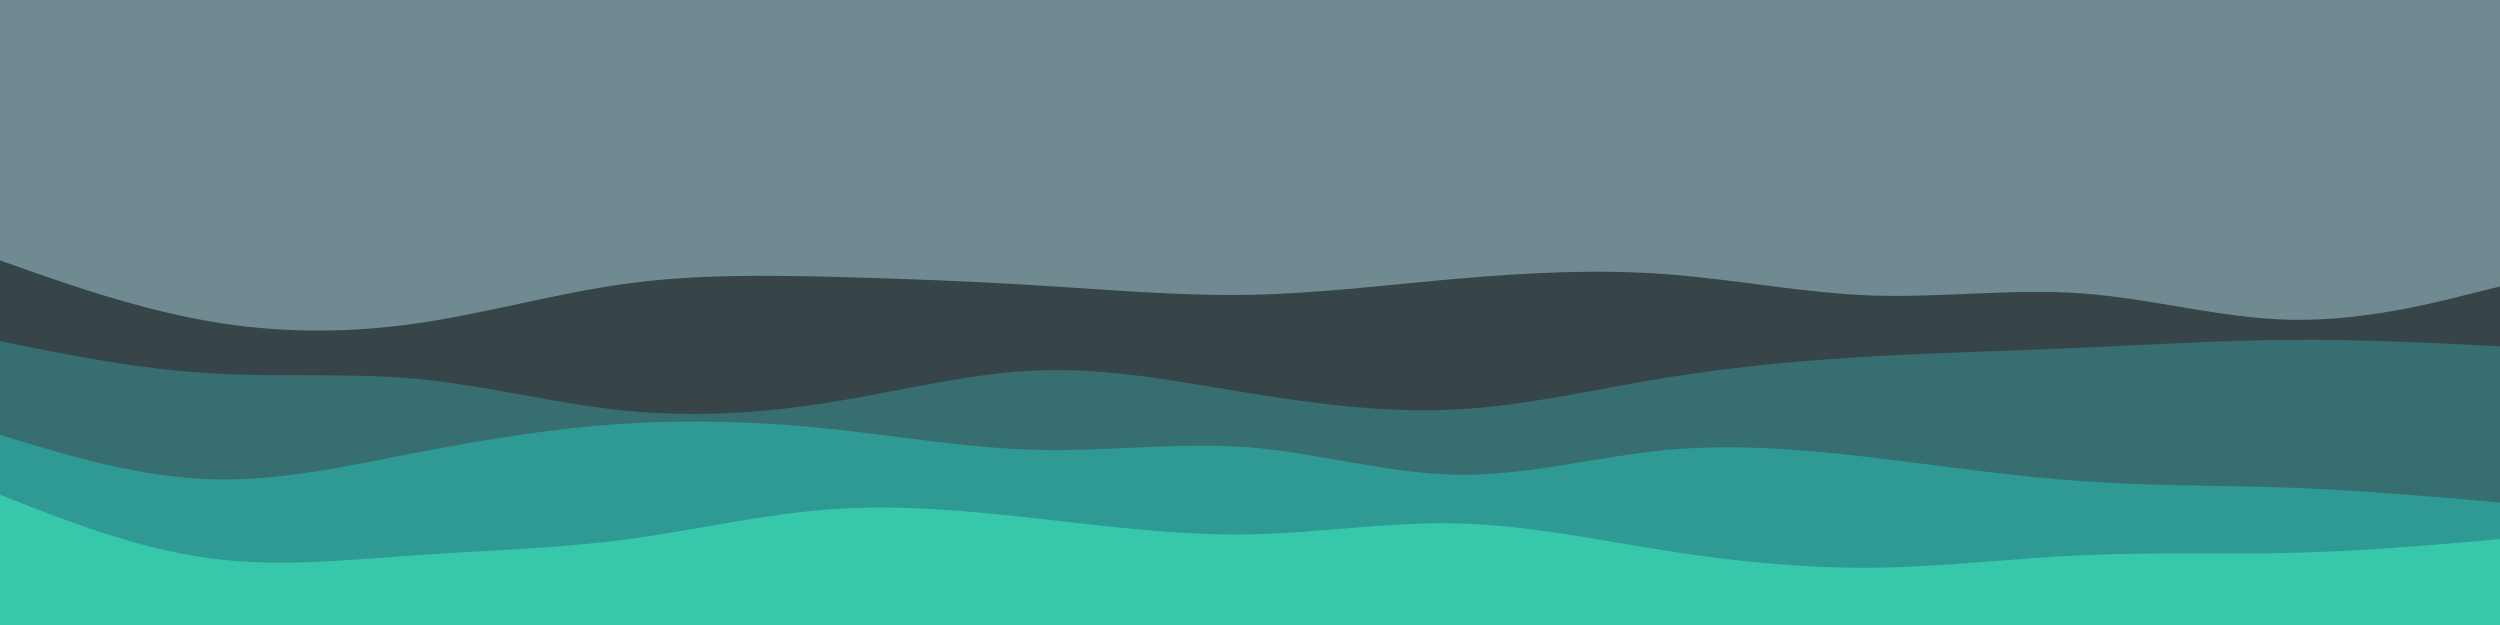 <?xml version="1.0" encoding="UTF-8" standalone="no"?>
<svg
   xmlns:dc="http://purl.org/dc/elements/1.1/"
   xmlns:cc="http://creativecommons.org/ns#"
   xmlns:rdf="http://www.w3.org/1999/02/22-rdf-syntax-ns#"
   xmlns:svg="http://www.w3.org/2000/svg"
   xmlns="http://www.w3.org/2000/svg"
   xmlns:sodipodi="http://sodipodi.sourceforge.net/DTD/sodipodi-0.dtd"
   xmlns:inkscape="http://www.inkscape.org/namespaces/inkscape"
   inkscape:version="1.0 (4035a4fb49, 2020-05-01)"
   sodipodi:docname="wave-down-2.svg"
   version="1.1"
   height="240"
   width="960"
   viewBox="0 0 960 240"
   id="visual">
  <defs
     id="defs15" />
  <sodipodi:namedview
     inkscape:current-layer="visual"
     inkscape:window-maximized="1"
     inkscape:window-y="-8"
     inkscape:window-x="-8"
     inkscape:cy="228.19711"
     inkscape:cx="703.66093"
     inkscape:zoom="0.46772167"
     showgrid="false"
     id="namedview13"
     inkscape:window-height="1017"
     inkscape:window-width="1920"
     inkscape:pageshadow="2"
     inkscape:pageopacity="0"
     guidetolerance="10"
     gridtolerance="10"
     objecttolerance="10"
     borderopacity="1"
     bordercolor="#666666"
     pagecolor="#ffffff" />
  <rect
     style="stroke-width:0.667"
     id="rect2"
     fill="#6f8a91"
     height="240"
     width="960"
     y="0"
     x="0" />
  <path
     id="path4"
     fill="#374548"
     d="m 0,100 13.3,4.7 c 13.4,4.6 40,14 66.7,18.6 26.7,4.7 53.3,4.7 80,0.9 26.7,-3.9 53.3,-11.5 80,-15.2 26.7,-3.7 53.3,-3.3 80,-2.7 26.7,0.7 53.3,1.7 80,3.4 26.7,1.6 53.3,4 80,3.5 26.7,-0.5 53.3,-3.9 80,-6.2 26.7,-2.3 53.3,-3.7 80,-1.7 26.7,2 53.3,7.4 80,8.2 26.7,0.8 53.3,-2.8 80,-0.8 26.7,2 53.3,9.6 80,10.1 26.7,0.5 53.3,-6.1 66.7,-9.5 L 960,110 v 130 h -13.3 c -13.4,0 -40,0 -66.7,0 -26.7,0 -53.3,0 -80,0 -26.7,0 -53.3,0 -80,0 -26.7,0 -53.3,0 -80,0 -26.7,0 -53.3,0 -80,0 -26.7,0 -53.3,0 -80,0 -26.7,0 -53.3,0 -80,0 -26.7,0 -53.3,0 -80,0 -26.7,0 -53.3,0 -80,0 -26.7,0 -53.3,0 -80,0 -26.7,0 -53.3,0 -80,0 -26.7,0 -53.3,0 -66.7,0 H 0 Z" />
  <path
     id="path6"
     fill="#376e72"
     d="m 0,131 13.3,2.7 c 13.4,2.6 40,8 66.7,9.6 26.7,1.7 53.3,-0.3 80,2.2 26.7,2.5 53.3,9.5 80,12.2 26.7,2.6 53.3,1 80,-3.4 26.7,-4.3 53.3,-11.3 80,-12.1 26.7,-0.9 53.3,4.5 80,8.8 26.7,4.3 53.3,7.7 80,6.2 26.7,-1.5 53.3,-7.9 80,-12.2 26.7,-4.3 53.3,-6.7 80,-8.2 26.7,-1.5 53.3,-2.1 80,-3.3 26.7,-1.2 53.3,-2.8 80,-3 26.7,-0.2 53.3,1.2 66.7,1.8 L 960,133 v 107 h -13.3 c -13.4,0 -40,0 -66.7,0 -26.7,0 -53.3,0 -80,0 -26.7,0 -53.3,0 -80,0 -26.7,0 -53.3,0 -80,0 -26.7,0 -53.3,0 -80,0 -26.7,0 -53.3,0 -80,0 -26.7,0 -53.3,0 -80,0 -26.7,0 -53.3,0 -80,0 -26.7,0 -53.3,0 -80,0 -26.7,0 -53.3,0 -80,0 -26.7,0 -53.3,0 -80,0 -26.7,0 -53.3,0 -66.7,0 H 0 Z" />
  <path
     id="path8"
     fill="#2f9a94"
     d="m 0,167 13.3,4 c 13.4,4 40,12 66.7,13 26.7,1 53.3,-5 80,-10.2 26.7,-5.1 53.3,-9.5 80,-11.1 26.7,-1.7 53.3,-0.7 80,2.1 26.7,2.9 53.3,7.5 80,8 26.7,0.5 53.3,-3.1 80,-1 26.7,2.2 53.3,10.2 80,10.5 26.7,0.4 53.3,-7 80,-9.5 26.7,-2.5 53.3,-0.1 80,3 26.7,3.2 53.3,7.2 80,9 26.7,1.9 53.3,1.5 80,2.5 26.7,1 53.3,3.4 66.7,4.5 L 960,193 v 47 h -13.3 c -13.4,0 -40,0 -66.7,0 -26.7,0 -53.3,0 -80,0 -26.7,0 -53.3,0 -80,0 -26.7,0 -53.3,0 -80,0 -26.7,0 -53.3,0 -80,0 -26.7,0 -53.3,0 -80,0 -26.7,0 -53.3,0 -80,0 -26.7,0 -53.3,0 -80,0 -26.7,0 -53.3,0 -80,0 -26.7,0 -53.3,0 -80,0 -26.7,0 -53.3,0 -80,0 -26.7,0 -53.3,0 -66.7,0 H 0 Z" />
  <path
     id="path10"
     fill="#37c8ab"
     d="m 0,190 13.3,5.2 c 13.4,5.1 40,15.5 66.7,19.1 26.7,3.7 53.3,0.7 80,-1.1 26.7,-1.9 53.3,-2.5 80,-6 26.7,-3.5 53.3,-9.9 80,-11.7 26.7,-1.8 53.3,0.8 80,3.8 26.7,3 53.3,6.4 80,5.9 26.7,-0.5 53.3,-4.9 80,-4.2 26.7,0.7 53.3,6.3 80,10.5 26.7,4.2 53.3,6.8 80,6.5 26.7,-0.3 53.3,-3.7 80,-4.8 26.7,-1.2 53.3,-0.2 80,-0.9 26.7,-0.6 53.3,-3 66.7,-4.1 L 960,207 v 33 h -13.3 c -13.4,0 -40,0 -66.7,0 -26.7,0 -53.3,0 -80,0 -26.7,0 -53.3,0 -80,0 -26.7,0 -53.3,0 -80,0 -26.7,0 -53.3,0 -80,0 -26.7,0 -53.3,0 -80,0 -26.7,0 -53.3,0 -80,0 -26.7,0 -53.3,0 -80,0 -26.7,0 -53.3,0 -80,0 -26.7,0 -53.3,0 -80,0 -26.7,0 -53.3,0 -80,0 -26.7,0 -53.3,0 -66.7,0 H 0 Z" />
</svg>

